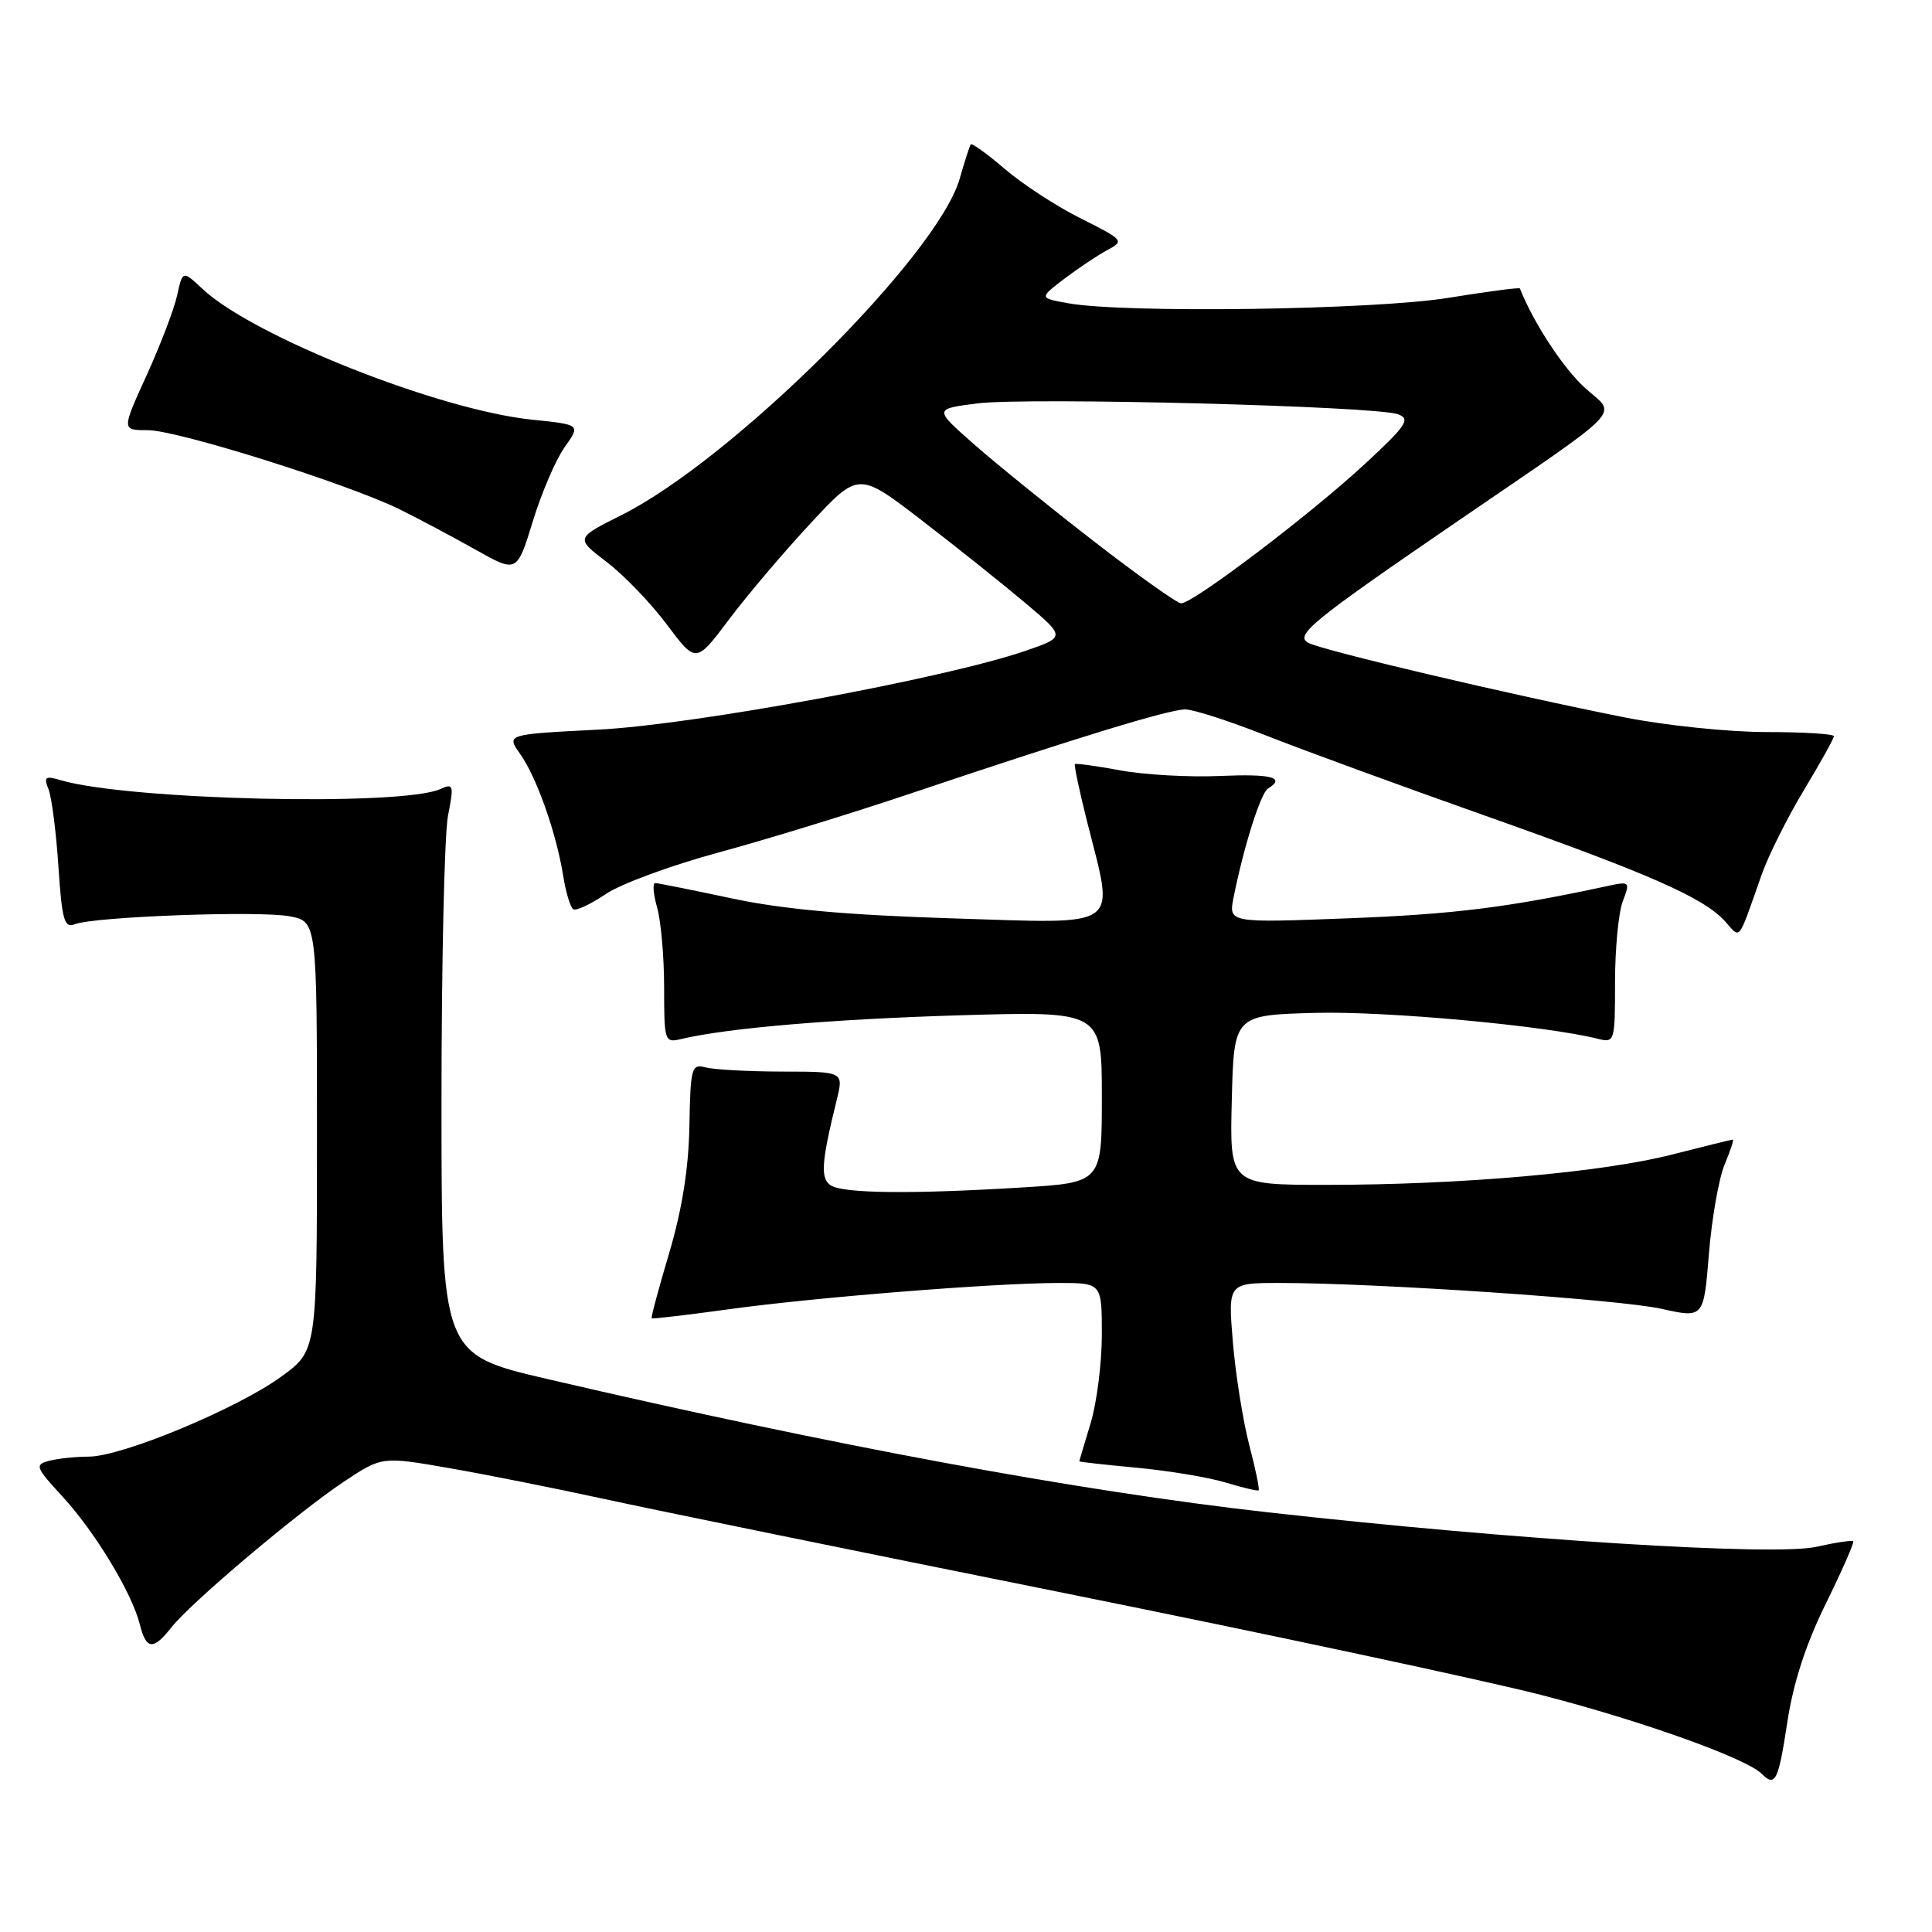 <?xml version="1.0" encoding="UTF-8" standalone="no"?>
<!DOCTYPE svg PUBLIC "-//W3C//DTD SVG 1.1//EN" "http://www.w3.org/Graphics/SVG/1.1/DTD/svg11.dtd" >
<svg xmlns="http://www.w3.org/2000/svg" xmlns:xlink="http://www.w3.org/1999/xlink" version="1.1" viewBox="0 0 256 256">
 <g >
 <path fill="currentColor"
d=" M 236.82 228.25 C 237.61 223.02 239.27 217.90 241.92 212.51 C 244.08 208.12 245.72 204.39 245.56 204.23 C 245.40 204.06 243.20 204.39 240.68 204.96 C 235.08 206.21 200.63 204.05 168.00 200.39 C 142.99 197.58 110.45 191.56 72.50 182.72 C 58.50 179.46 58.50 179.46 58.50 145.98 C 58.50 127.57 58.89 110.52 59.36 108.10 C 60.16 104.02 60.09 103.76 58.36 104.55 C 53.27 106.86 17.12 106.03 8.08 103.39 C 5.99 102.77 5.76 102.93 6.43 104.59 C 6.85 105.64 7.44 110.24 7.74 114.80 C 8.21 121.90 8.52 123.01 9.89 122.47 C 12.42 121.46 34.30 120.65 38.35 121.41 C 42.00 122.09 42.00 122.09 42.00 150.54 C 42.00 178.98 42.00 178.98 37.27 182.41 C 31.42 186.66 16.18 193.00 11.77 193.01 C 9.97 193.02 7.58 193.27 6.46 193.58 C 4.58 194.08 4.72 194.44 8.27 198.29 C 12.58 202.96 17.49 211.08 18.53 215.25 C 19.37 218.62 20.30 218.70 22.72 215.63 C 25.29 212.36 39.42 200.43 45.55 196.34 C 50.61 192.98 50.61 192.98 59.51 194.53 C 64.41 195.38 73.61 197.22 79.96 198.60 C 86.31 199.99 113.75 205.60 140.94 211.07 C 168.14 216.55 196.64 222.64 204.29 224.61 C 217.52 228.02 231.38 232.98 233.44 235.04 C 235.23 236.83 235.64 236.01 236.82 228.25 Z  M 165.53 191.47 C 164.70 188.26 163.72 182.13 163.36 177.82 C 162.71 170.00 162.71 170.00 169.60 170.00 C 182.48 170.00 214.48 172.17 220.13 173.42 C 225.75 174.67 225.75 174.67 226.44 166.14 C 226.82 161.45 227.76 156.12 228.52 154.31 C 229.28 152.49 229.77 151.00 229.61 151.00 C 229.45 151.00 225.84 151.89 221.58 152.98 C 212.32 155.35 193.52 157.00 175.82 157.00 C 162.93 157.00 162.93 157.00 163.22 145.75 C 163.50 134.50 163.50 134.50 174.37 134.21 C 183.76 133.97 204.77 135.90 211.74 137.65 C 213.95 138.20 214.00 138.02 214.00 130.17 C 214.00 125.75 214.46 120.92 215.02 119.44 C 216.03 116.78 216.00 116.75 212.77 117.45 C 199.77 120.25 192.55 121.15 178.64 121.68 C 162.78 122.29 162.78 122.29 163.46 118.90 C 164.80 112.17 167.05 105.09 168.01 104.49 C 170.40 103.02 168.50 102.52 161.63 102.82 C 157.58 103.00 151.65 102.67 148.46 102.08 C 145.27 101.49 142.56 101.12 142.43 101.25 C 142.30 101.39 143.04 104.88 144.08 109.00 C 147.68 123.31 148.96 122.39 126.25 121.69 C 112.20 121.25 103.76 120.49 97.00 119.05 C 91.78 117.94 87.19 117.02 86.82 117.01 C 86.45 117.01 86.56 118.46 87.07 120.24 C 87.58 122.03 88.00 126.80 88.00 130.85 C 88.00 137.98 88.07 138.20 90.25 137.68 C 96.29 136.23 110.28 135.04 127.25 134.53 C 146.00 133.98 146.00 133.98 146.00 145.34 C 146.00 156.70 146.00 156.70 135.34 157.35 C 120.82 158.24 111.77 158.14 110.10 157.08 C 108.68 156.18 108.82 154.06 110.87 145.75 C 111.79 142.00 111.79 142.00 103.64 141.99 C 99.17 141.98 94.60 141.73 93.50 141.44 C 91.63 140.94 91.49 141.43 91.35 149.20 C 91.25 154.80 90.38 160.27 88.68 166.00 C 87.29 170.67 86.24 174.58 86.35 174.68 C 86.45 174.78 91.03 174.25 96.52 173.49 C 107.92 171.91 131.73 170.01 140.25 170.00 C 146.00 170.00 146.00 170.00 146.00 176.84 C 146.00 180.60 145.33 185.89 144.51 188.59 C 143.69 191.29 143.02 193.56 143.01 193.63 C 143.00 193.71 146.43 194.09 150.61 194.48 C 154.80 194.87 160.09 195.75 162.36 196.43 C 164.64 197.12 166.62 197.59 166.77 197.48 C 166.93 197.37 166.37 194.67 165.53 191.47 Z  M 233.43 115.89 C 234.33 113.35 236.85 108.31 239.03 104.69 C 241.21 101.07 243.00 97.86 243.00 97.55 C 243.00 97.25 238.97 97.00 234.04 97.00 C 229.10 97.00 220.67 96.13 215.29 95.06 C 199.91 92.01 175.12 86.16 173.34 85.17 C 171.53 84.16 173.89 82.24 193.00 69.16 C 215.90 53.48 214.24 55.21 210.02 51.40 C 207.14 48.79 203.21 42.80 201.39 38.22 C 201.33 38.07 197.05 38.63 191.89 39.47 C 182.11 41.06 149.12 41.53 141.58 40.19 C 137.67 39.49 137.67 39.49 141.08 36.90 C 142.96 35.48 145.53 33.77 146.79 33.10 C 149.00 31.93 148.86 31.77 143.26 28.97 C 140.05 27.37 135.51 24.42 133.17 22.41 C 130.82 20.40 128.78 18.93 128.63 19.13 C 128.48 19.33 127.82 21.39 127.16 23.69 C 124.24 33.87 97.08 60.88 82.37 68.24 C 76.25 71.31 76.25 71.31 80.37 74.45 C 82.64 76.18 86.24 79.91 88.36 82.75 C 92.22 87.91 92.22 87.91 96.60 82.08 C 99.02 78.86 103.86 73.15 107.38 69.37 C 113.76 62.50 113.76 62.50 122.13 68.94 C 126.73 72.48 132.91 77.41 135.85 79.89 C 141.20 84.41 141.20 84.41 135.85 86.25 C 125.22 89.90 91.95 96.04 79.29 96.68 C 67.08 97.30 67.08 97.30 68.92 99.90 C 71.10 102.97 73.72 110.38 74.62 116.02 C 74.97 118.23 75.58 120.24 75.96 120.48 C 76.35 120.72 78.28 119.81 80.26 118.47 C 82.23 117.13 88.94 114.66 95.17 112.97 C 101.40 111.29 113.03 107.72 121.00 105.03 C 142.55 97.78 154.90 94.00 157.06 94.00 C 158.12 94.00 162.93 95.55 167.74 97.45 C 172.56 99.35 185.50 104.09 196.50 107.98 C 218.50 115.76 225.72 118.93 228.57 122.07 C 230.69 124.42 230.20 125.05 233.43 115.89 Z  M 74.82 59.25 C 76.94 56.27 76.94 56.27 70.52 55.61 C 58.20 54.35 33.56 44.58 26.85 38.30 C 24.20 35.82 24.20 35.82 23.47 39.14 C 23.07 40.96 21.25 45.73 19.43 49.73 C 16.11 57.00 16.11 57.00 19.59 57.00 C 23.51 57.00 46.11 64.11 53.00 67.51 C 55.48 68.74 59.98 71.13 63.00 72.83 C 68.50 75.92 68.50 75.92 70.60 69.08 C 71.75 65.32 73.65 60.89 74.82 59.25 Z  M 144.91 71.70 C 139.08 67.19 131.94 61.40 129.03 58.84 C 123.74 54.18 123.74 54.18 129.55 53.45 C 136.22 52.62 182.31 53.81 185.24 54.89 C 186.94 55.52 186.40 56.34 180.84 61.49 C 173.67 68.14 158.02 80.01 156.50 79.94 C 155.95 79.92 150.73 76.21 144.91 71.70 Z "/>
</g>
</svg>